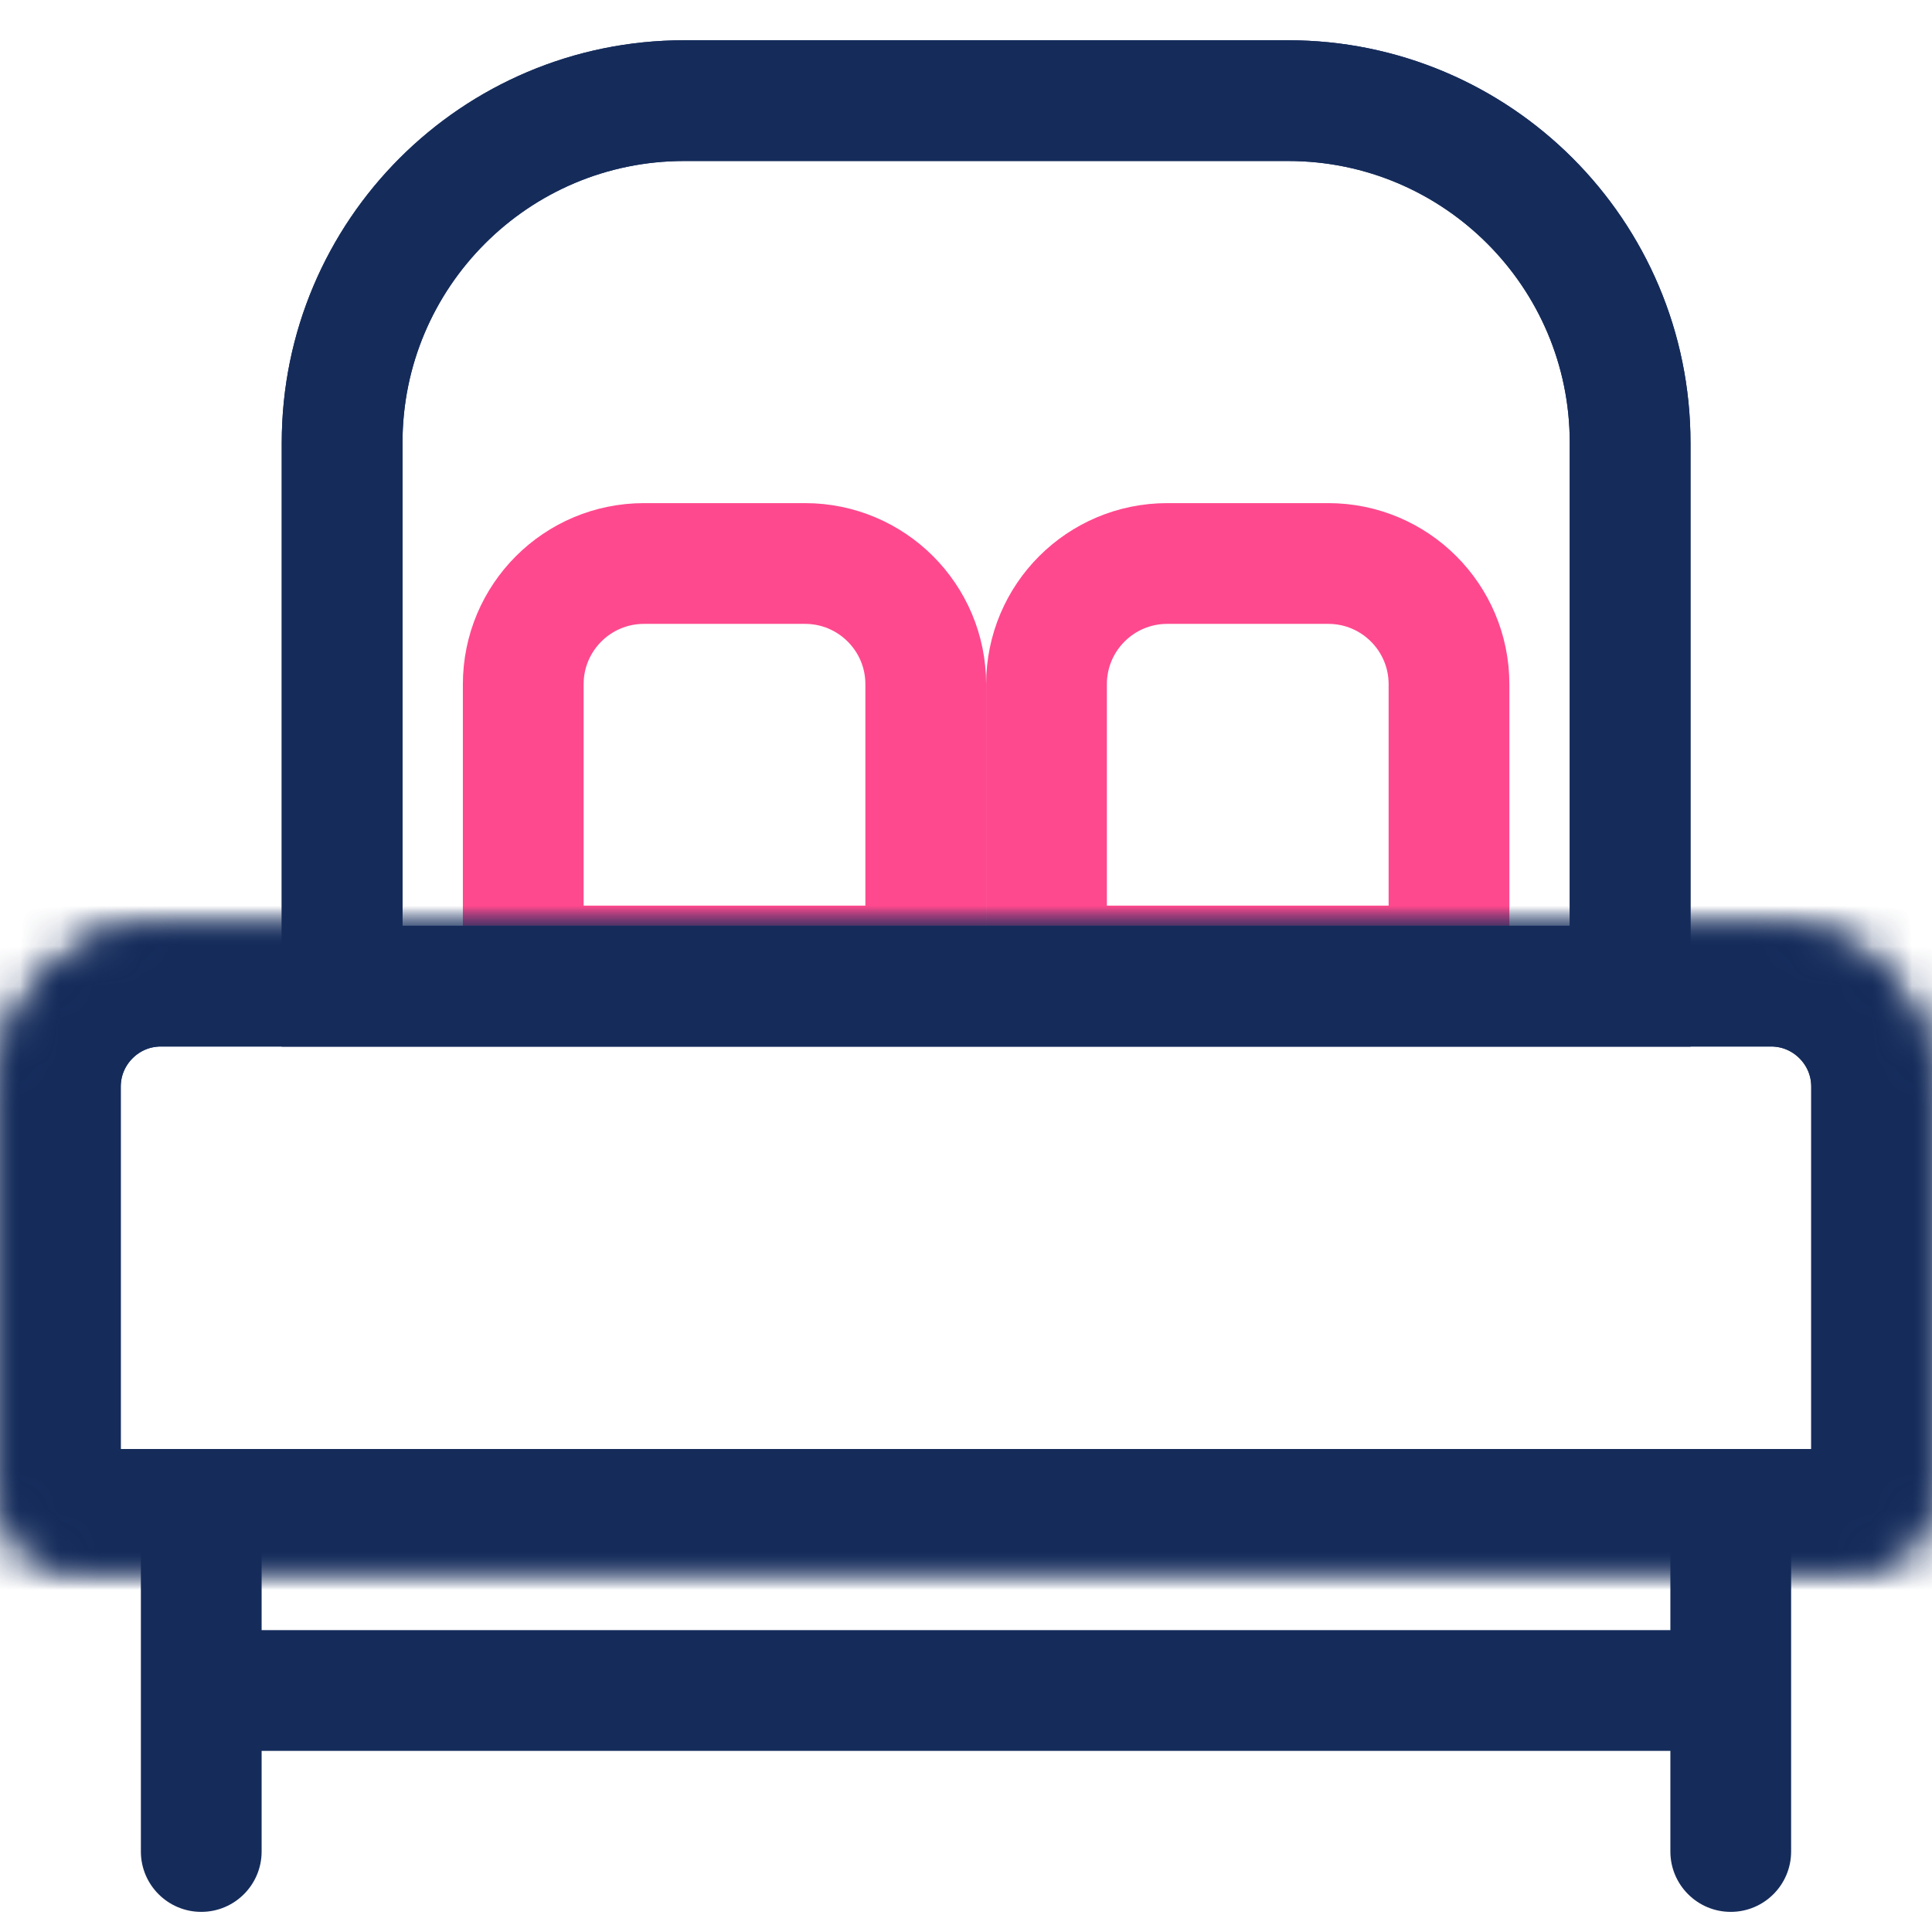 <svg width="48" height="48" viewBox="0 0 48 48" fill="none" xmlns="http://www.w3.org/2000/svg">
<rect width="48" height="48" fill="white"/>
<path d="M13 17C13 15.343 14.343 14 16 14H20C21.657 14 23 15.343 23 17V24H13V17Z" stroke="#FF498E" stroke-width="3"/>
<path d="M26 17C26 15.343 27.343 14 29 14H33C34.657 14 36 15.343 36 17V24H26V17Z" stroke="#FF498E" stroke-width="3"/>
<path d="M8.5 11C8.5 6.306 12.306 2.5 17 2.5H32C36.694 2.5 40.5 6.306 40.5 11V24.5H8.5V11Z" stroke="#152C5B" stroke-width="3"/>
<mask id="path-4-inside-1_45:301" fill="white">
<path d="M0 27C0 24.791 1.791 23 4 23H44C46.209 23 48 24.791 48 27V37C48 38.105 47.105 39 46 39H2C0.895 39 0 38.105 0 37V27Z"/>
</mask>
<path d="M0 27C0 24.791 1.791 23 4 23H44C46.209 23 48 24.791 48 27V37C48 38.105 47.105 39 46 39H2C0.895 39 0 38.105 0 37V27Z" stroke="#152C5B" stroke-width="6" mask="url(#path-4-inside-1_45:301)"/>
<path d="M8.5 11C8.5 6.306 12.306 2.5 17 2.5H32C36.694 2.5 40.5 6.306 40.5 11V24.5H8.5V11Z" stroke="#152C5B" stroke-width="3"/>
<mask id="path-6-inside-2_45:301" fill="white">
<path d="M0 27C0 24.791 1.791 23 4 23H44C46.209 23 48 24.791 48 27V37C48 38.105 47.105 39 46 39H2C0.895 39 0 38.105 0 37V27Z"/>
</mask>
<path d="M0 27C0 24.791 1.791 23 4 23H44C46.209 23 48 24.791 48 27V37C48 38.105 47.105 39 46 39H2C0.895 39 0 38.105 0 37V27Z" stroke="#152C5B" stroke-width="6" mask="url(#path-6-inside-2_45:301)"/>
<path d="M3.5 46C3.5 46.828 4.172 47.5 5 47.5C5.828 47.5 6.5 46.828 6.5 46H3.5ZM3.5 37V41.5H6.5V37H3.5ZM3.5 41.5V46H6.5V41.5H3.5Z" fill="#152C5B"/>
<path d="M41.5 46C41.5 46.828 42.172 47.5 43 47.5C43.828 47.5 44.5 46.828 44.5 46H41.5ZM41.5 37V42H44.5V37H41.5ZM41.5 42V46H44.5V42H41.5Z" fill="#152C5B"/>
<path d="M6 42H43" stroke="#152C5B" stroke-width="3"/>
</svg>
